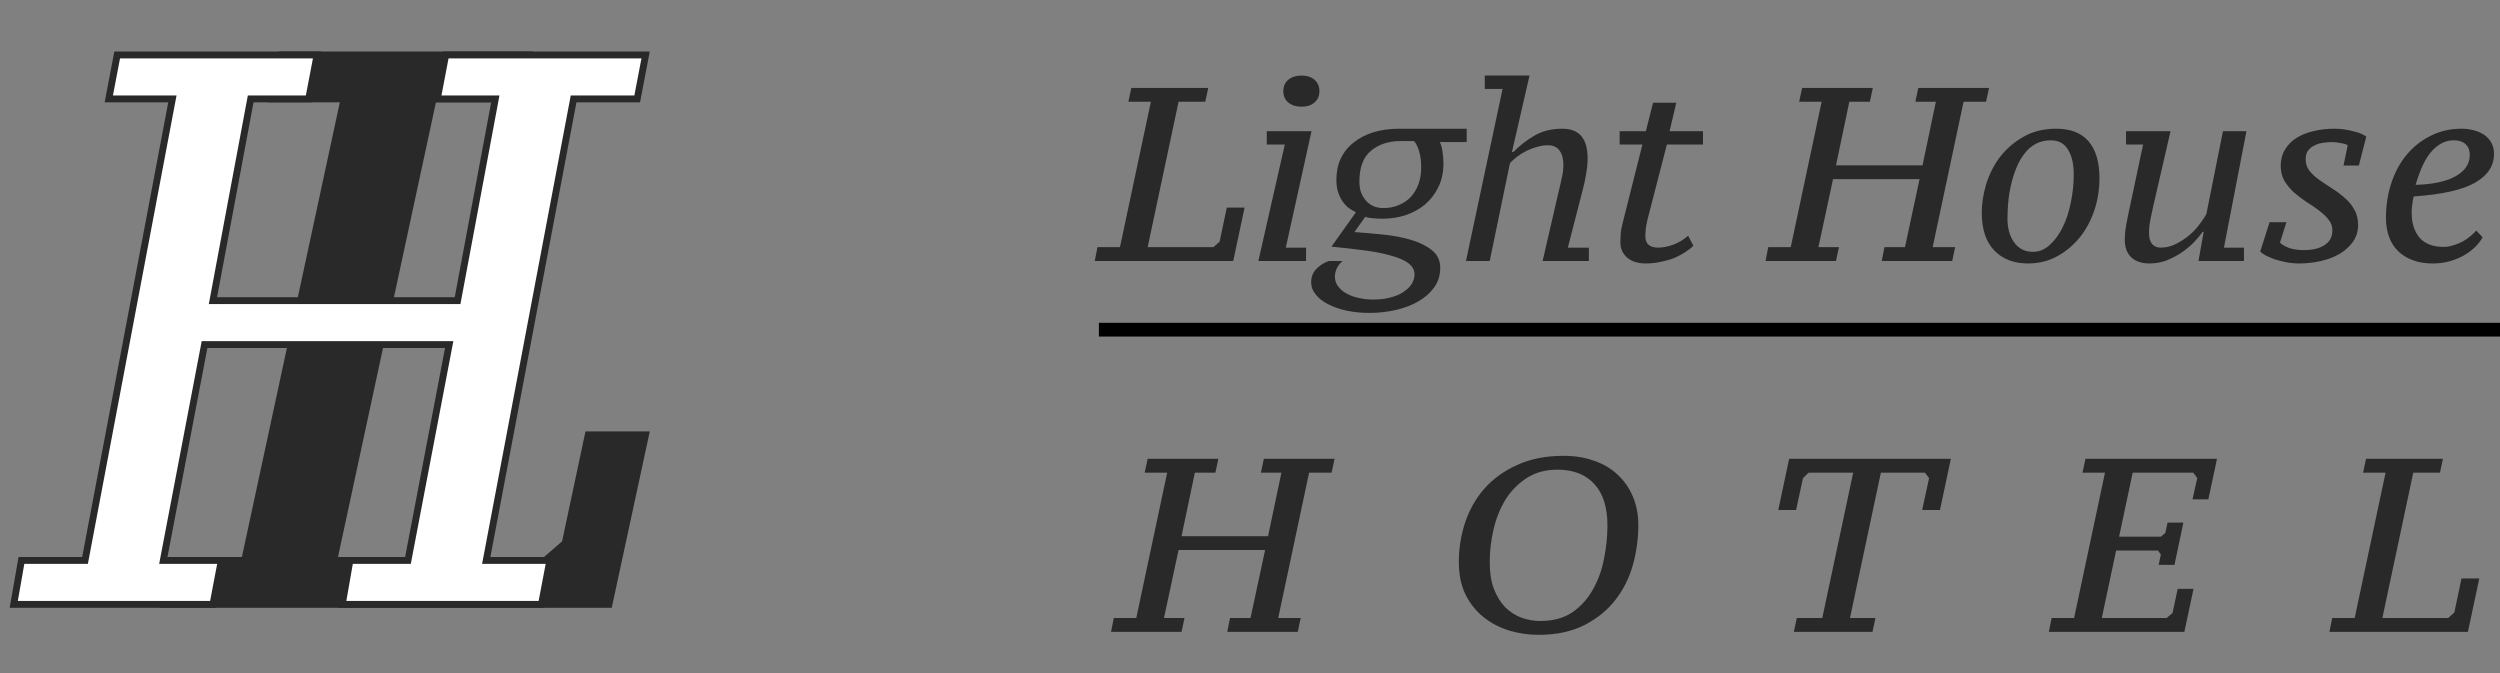 <svg width="182" height="49" viewBox="0 0 182 49" fill="none" xmlns="http://www.w3.org/2000/svg">
<rect x="0" y="0" width="182" height="49" fill="#808080" stroke="none"/>
<path d="M82.146 7.408L82.362 6.4H87.96L87.744 7.408H85.8L83.55 17.992H88.338L88.788 17.596L89.31 15.112H90.606L89.778 19H79.698L79.896 17.992H81.534L83.784 7.408H82.146ZM92.22 10.522V9.55H95.478L93.606 18.028H95.082V19H91.608L93.534 10.522H92.22ZM93.426 6.634C93.426 6.286 93.546 6.01 93.786 5.806C94.038 5.602 94.356 5.5 94.74 5.5C95.148 5.5 95.466 5.602 95.694 5.806C95.934 6.01 96.054 6.286 96.054 6.634C96.054 6.982 95.934 7.258 95.694 7.462C95.466 7.666 95.148 7.768 94.74 7.768C94.356 7.768 94.038 7.666 93.786 7.462C93.546 7.258 93.426 6.982 93.426 6.634ZM102.977 19.99C102.977 19.654 102.821 19.372 102.509 19.144C102.209 18.928 101.789 18.748 101.249 18.604C100.709 18.448 100.067 18.322 99.323 18.226C98.591 18.13 97.793 18.04 96.929 17.956L98.711 15.454C98.543 15.37 98.369 15.268 98.189 15.148C98.021 15.016 97.871 14.854 97.739 14.662C97.607 14.47 97.499 14.248 97.415 13.996C97.331 13.732 97.289 13.432 97.289 13.096C97.289 12.508 97.397 11.986 97.613 11.53C97.841 11.062 98.159 10.672 98.567 10.36C98.975 10.036 99.455 9.79 100.007 9.622C100.571 9.454 101.195 9.37 101.879 9.37H106.775V10.342H104.813C104.897 10.486 104.963 10.708 105.011 11.008C105.059 11.308 105.083 11.602 105.083 11.89C105.083 12.55 104.957 13.132 104.705 13.636C104.465 14.128 104.141 14.548 103.733 14.896C103.325 15.232 102.851 15.49 102.311 15.67C101.783 15.838 101.231 15.922 100.655 15.922C100.403 15.922 100.151 15.91 99.899 15.886C99.647 15.862 99.479 15.826 99.395 15.778L98.603 16.894C99.251 16.942 99.941 17.002 100.673 17.074C101.405 17.146 102.077 17.272 102.689 17.452C103.313 17.632 103.829 17.884 104.237 18.208C104.645 18.532 104.849 18.964 104.849 19.504C104.849 20.032 104.705 20.5 104.417 20.908C104.129 21.316 103.745 21.658 103.265 21.934C102.797 22.21 102.251 22.42 101.627 22.564C101.003 22.708 100.355 22.78 99.683 22.78C99.107 22.78 98.561 22.726 98.045 22.618C97.541 22.51 97.091 22.354 96.695 22.15C96.311 21.958 96.011 21.724 95.795 21.448C95.567 21.184 95.453 20.884 95.453 20.548C95.453 20.152 95.585 19.822 95.849 19.558C96.113 19.294 96.413 19.108 96.749 19H97.739C97.571 19.144 97.433 19.318 97.325 19.522C97.229 19.738 97.181 19.942 97.181 20.134C97.181 20.422 97.265 20.668 97.433 20.872C97.601 21.088 97.817 21.262 98.081 21.394C98.345 21.538 98.639 21.64 98.963 21.7C99.299 21.772 99.635 21.808 99.971 21.808C100.463 21.808 100.895 21.754 101.267 21.646C101.639 21.55 101.951 21.412 102.203 21.232C102.455 21.064 102.647 20.872 102.779 20.656C102.911 20.44 102.977 20.218 102.977 19.99ZM101.969 10.27C101.081 10.27 100.355 10.51 99.791 10.99C99.239 11.458 98.963 12.202 98.963 13.222C98.963 13.546 99.011 13.828 99.107 14.068C99.215 14.308 99.347 14.512 99.503 14.68C99.671 14.836 99.857 14.956 100.061 15.04C100.277 15.112 100.493 15.148 100.709 15.148C101.117 15.148 101.489 15.076 101.825 14.932C102.173 14.788 102.467 14.59 102.707 14.338C102.947 14.074 103.133 13.762 103.265 13.402C103.397 13.042 103.463 12.64 103.463 12.196C103.463 11.74 103.415 11.356 103.319 11.044C103.235 10.72 103.109 10.462 102.941 10.27H101.969ZM108.091 6.472V5.5H111.349L110.071 11.062H110.179C110.635 10.594 111.145 10.198 111.709 9.874C112.273 9.538 112.951 9.37 113.743 9.37C114.967 9.37 115.579 10.09 115.579 11.53C115.579 11.878 115.543 12.25 115.471 12.646C115.411 13.03 115.333 13.402 115.237 13.762L114.139 18.028H115.669V19H112.303L113.437 14.086C113.533 13.702 113.617 13.336 113.689 12.988C113.773 12.64 113.815 12.31 113.815 11.998C113.815 11.554 113.719 11.206 113.527 10.954C113.347 10.702 113.065 10.576 112.681 10.576C112.405 10.576 112.135 10.618 111.871 10.702C111.607 10.774 111.355 10.87 111.115 10.99C110.875 11.11 110.653 11.248 110.449 11.404C110.245 11.56 110.071 11.716 109.927 11.872L108.451 19H106.723L109.387 6.472H108.091ZM117.911 9.55H119.819L120.341 7.48H122.033L121.547 9.55H123.977V10.522H121.349L119.945 15.958C119.885 16.198 119.843 16.414 119.819 16.606C119.795 16.798 119.783 16.996 119.783 17.2C119.783 17.752 120.095 18.028 120.719 18.028C121.043 18.028 121.409 17.956 121.817 17.812C122.225 17.656 122.585 17.44 122.897 17.164L123.275 17.884C123.143 18.028 122.957 18.178 122.717 18.334C122.489 18.49 122.225 18.634 121.925 18.766C121.625 18.886 121.295 18.982 120.935 19.054C120.575 19.138 120.203 19.18 119.819 19.18C119.231 19.18 118.775 19.036 118.451 18.748C118.127 18.46 117.965 18.094 117.965 17.65C117.965 17.458 117.971 17.26 117.983 17.056C117.995 16.84 118.031 16.618 118.091 16.39L119.567 10.522H117.911V9.55ZM133.876 17.992L133.66 19H128.53L128.728 17.992H130.366L132.616 7.408H130.978L131.194 6.4H136.342L136.126 7.408H134.632L133.66 12.034H139.96L140.932 7.408H139.438L139.654 6.4H144.802L144.586 7.408H142.948L140.698 17.992H142.336L142.12 19H136.99L137.188 17.992H138.682L139.744 13.042H133.444L132.382 17.992H133.876ZM144.272 15.49C144.272 14.818 144.38 14.122 144.596 13.402C144.824 12.67 145.16 12.01 145.604 11.422C146.06 10.834 146.624 10.348 147.296 9.964C147.98 9.568 148.778 9.37 149.69 9.37C150.734 9.37 151.52 9.676 152.048 10.288C152.576 10.9 152.84 11.794 152.84 12.97C152.84 13.798 152.714 14.584 152.462 15.328C152.21 16.072 151.856 16.726 151.4 17.29C150.944 17.854 150.398 18.31 149.762 18.658C149.126 19.006 148.418 19.18 147.638 19.18C146.618 19.18 145.802 18.868 145.19 18.244C144.578 17.608 144.272 16.69 144.272 15.49ZM149.294 10.216C148.874 10.216 148.502 10.306 148.178 10.486C147.854 10.666 147.578 10.912 147.35 11.224C147.122 11.524 146.93 11.872 146.774 12.268C146.618 12.652 146.492 13.06 146.396 13.492C146.3 13.912 146.234 14.332 146.198 14.752C146.162 15.16 146.144 15.55 146.144 15.922C146.144 16.618 146.306 17.194 146.63 17.65C146.966 18.106 147.422 18.334 147.998 18.334C148.454 18.334 148.862 18.166 149.222 17.83C149.594 17.494 149.906 17.068 150.158 16.552C150.422 16.024 150.62 15.424 150.752 14.752C150.896 14.08 150.968 13.39 150.968 12.682C150.968 11.938 150.83 11.344 150.554 10.9C150.29 10.444 149.87 10.216 149.294 10.216ZM163.361 18.028V19H160.049L160.427 16.876H160.355C160.175 17.128 159.953 17.392 159.689 17.668C159.425 17.932 159.125 18.178 158.789 18.406C158.465 18.622 158.105 18.808 157.709 18.964C157.325 19.108 156.917 19.18 156.485 19.18C155.933 19.18 155.495 19.036 155.171 18.748C154.847 18.448 154.685 18.016 154.685 17.452C154.685 17.284 154.697 17.068 154.721 16.804C154.757 16.528 154.811 16.216 154.883 15.868L156.017 10.522H154.775V9.55H158.015L156.773 14.932C156.701 15.244 156.629 15.58 156.557 15.94C156.485 16.288 156.449 16.63 156.449 16.966C156.449 17.326 156.527 17.596 156.683 17.776C156.839 17.944 157.043 18.028 157.295 18.028C157.703 18.028 158.087 17.932 158.447 17.74C158.819 17.548 159.149 17.326 159.437 17.074C159.737 16.81 159.983 16.54 160.175 16.264C160.379 15.988 160.529 15.76 160.625 15.58L161.831 9.55H163.541L161.903 18.028H163.361ZM167.728 18.208C167.944 18.208 168.172 18.19 168.412 18.154C168.664 18.106 168.892 18.028 169.096 17.92C169.3 17.812 169.468 17.668 169.6 17.488C169.732 17.296 169.798 17.056 169.798 16.768C169.798 16.468 169.702 16.204 169.51 15.976C169.33 15.748 169.102 15.532 168.826 15.328C168.55 15.112 168.244 14.902 167.908 14.698C167.584 14.482 167.284 14.254 167.008 14.014C166.732 13.762 166.498 13.48 166.306 13.168C166.126 12.856 166.036 12.49 166.036 12.07C166.036 11.626 166.138 11.236 166.342 10.9C166.546 10.552 166.822 10.27 167.17 10.054C167.518 9.826 167.932 9.658 168.412 9.55C168.892 9.43 169.402 9.37 169.942 9.37C170.194 9.37 170.44 9.388 170.68 9.424C170.932 9.46 171.16 9.508 171.364 9.568C171.58 9.616 171.766 9.676 171.922 9.748C172.078 9.82 172.192 9.886 172.264 9.946L171.724 12.052H170.608L170.914 10.576C170.818 10.504 170.644 10.45 170.392 10.414C170.152 10.366 169.942 10.342 169.762 10.342C169.57 10.342 169.36 10.36 169.132 10.396C168.916 10.42 168.712 10.48 168.52 10.576C168.328 10.66 168.166 10.786 168.034 10.954C167.914 11.11 167.854 11.32 167.854 11.584C167.854 11.908 167.944 12.19 168.124 12.43C168.316 12.67 168.556 12.892 168.844 13.096C169.132 13.3 169.438 13.504 169.762 13.708C170.086 13.912 170.392 14.14 170.68 14.392C170.968 14.632 171.202 14.914 171.382 15.238C171.574 15.55 171.67 15.928 171.67 16.372C171.67 16.828 171.55 17.23 171.31 17.578C171.07 17.926 170.752 18.22 170.356 18.46C169.96 18.7 169.498 18.88 168.97 19C168.454 19.12 167.92 19.18 167.368 19.18C167.056 19.18 166.744 19.15 166.432 19.09C166.132 19.03 165.85 18.958 165.586 18.874C165.334 18.778 165.112 18.682 164.92 18.586C164.74 18.478 164.614 18.388 164.542 18.316L165.226 16.174H166.45L165.982 17.668C166.114 17.8 166.33 17.926 166.63 18.046C166.93 18.154 167.296 18.208 167.728 18.208ZM180.736 17.272C180.604 17.512 180.424 17.746 180.196 17.974C179.968 18.202 179.698 18.406 179.386 18.586C179.074 18.766 178.726 18.91 178.342 19.018C177.958 19.126 177.544 19.18 177.1 19.18C176.068 19.18 175.24 18.892 174.616 18.316C174.004 17.728 173.698 16.906 173.698 15.85C173.698 14.95 173.83 14.104 174.094 13.312C174.358 12.52 174.73 11.836 175.21 11.26C175.69 10.684 176.266 10.228 176.938 9.892C177.622 9.544 178.378 9.37 179.206 9.37C179.53 9.37 179.836 9.412 180.124 9.496C180.412 9.568 180.664 9.682 180.88 9.838C181.096 9.994 181.264 10.186 181.384 10.414C181.504 10.642 181.564 10.906 181.564 11.206C181.564 12.07 181.108 12.766 180.196 13.294C179.284 13.822 177.79 14.158 175.714 14.302C175.666 14.518 175.63 14.722 175.606 14.914C175.582 15.106 175.57 15.298 175.57 15.49C175.57 16.246 175.762 16.852 176.146 17.308C176.542 17.752 177.118 17.974 177.874 17.974C178.114 17.974 178.348 17.938 178.576 17.866C178.816 17.794 179.044 17.704 179.26 17.596C179.476 17.476 179.668 17.344 179.836 17.2C180.016 17.056 180.16 16.918 180.268 16.786L180.736 17.272ZM178.612 10.216C178.048 10.216 177.532 10.468 177.064 10.972C176.596 11.464 176.194 12.292 175.858 13.456C177.13 13.42 178.102 13.21 178.774 12.826C179.458 12.442 179.8 11.926 179.8 11.278C179.8 11.146 179.782 11.02 179.746 10.9C179.71 10.768 179.644 10.654 179.548 10.558C179.464 10.45 179.344 10.366 179.188 10.306C179.044 10.246 178.852 10.216 178.612 10.216Z" fill="#292929"/>
<path d="M80 24L182 24" stroke="black"/>
<path d="M86.231 44.992L86.015 46H80.885L81.083 44.992H82.721L84.971 34.408H83.333L83.549 33.4H88.697L88.481 34.408H86.987L86.015 39.034H92.315L93.287 34.408H91.793L92.009 33.4H97.157L96.941 34.408H95.303L93.053 44.992H94.691L94.475 46H89.345L89.543 44.992H91.037L92.099 40.042H85.799L84.737 44.992H86.231ZM106.203 40.906C106.203 39.934 106.353 38.986 106.653 38.062C106.965 37.126 107.433 36.298 108.057 35.578C108.693 34.858 109.491 34.282 110.451 33.85C111.411 33.406 112.539 33.184 113.835 33.184C114.639 33.184 115.377 33.304 116.049 33.544C116.721 33.772 117.291 34.108 117.759 34.552C118.239 34.996 118.611 35.53 118.875 36.154C119.139 36.778 119.271 37.474 119.271 38.242C119.271 39.202 119.139 40.162 118.875 41.122C118.611 42.07 118.185 42.922 117.597 43.678C117.009 44.434 116.253 45.046 115.329 45.514C114.405 45.982 113.289 46.216 111.981 46.216C111.273 46.216 110.577 46.114 109.893 45.91C109.209 45.706 108.591 45.388 108.039 44.956C107.487 44.524 107.043 43.978 106.707 43.318C106.371 42.646 106.203 41.842 106.203 40.906ZM108.453 40.924C108.453 41.692 108.555 42.346 108.759 42.886C108.975 43.426 109.251 43.87 109.587 44.218C109.935 44.554 110.331 44.806 110.775 44.974C111.219 45.13 111.669 45.208 112.125 45.208C113.061 45.208 113.841 44.998 114.465 44.578C115.089 44.146 115.587 43.594 115.959 42.922C116.343 42.25 116.613 41.506 116.769 40.69C116.937 39.862 117.021 39.052 117.021 38.26C117.021 36.928 116.703 35.92 116.067 35.236C115.431 34.54 114.537 34.192 113.385 34.192C112.533 34.192 111.795 34.39 111.171 34.786C110.547 35.182 110.031 35.698 109.623 36.334C109.227 36.97 108.933 37.69 108.741 38.494C108.549 39.298 108.453 40.108 108.453 40.924ZM136.316 46H130.592L130.808 44.992H132.662L134.912 34.408H131.672L131.258 34.804L130.754 37.126H129.458L130.25 33.4H142.022L141.23 37.126H139.934L140.438 34.804L140.132 34.408H136.928L134.678 44.992H136.532L136.316 46ZM161.398 33.4L160.768 36.352H159.616L159.958 34.804L159.67 34.408H155.26L154.27 39.07H157.312L157.636 38.8L157.798 38.044H158.95L158.302 41.122H157.15L157.312 40.366L157.096 40.078H154.054L153.01 44.992H157.726L158.158 44.632L158.536 42.868H159.688L159.022 46H149.158L149.356 44.992H150.994L153.244 34.408H151.606L151.822 33.4H161.398ZM172.032 34.408L172.248 33.4H177.846L177.63 34.408H175.686L173.436 44.992H178.224L178.674 44.596L179.196 42.112H180.492L179.664 46H169.584L169.782 44.992H171.42L173.67 34.408H172.032Z" fill="#292929"/>
<path d="M19.78 7.2L20.475 4H38.483L37.788 7.2H31.534L24.296 40.8H39.699L41.147 39.542L42.826 31.657H46.995L44.332 44H11.905L12.542 40.8H17.811L25.049 7.2H19.78Z" fill="#292929" stroke="#292929" stroke-width="0.5"/>
<path d="M16.112 40.8L15.502 44H1L1.56 40.8H6.19L12.55 7.2H7.92L8.531 4H23.084L22.473 7.2H18.25L15.502 21.886H33.312L36.059 7.2H31.836L32.447 4H47L46.389 7.2H41.758L35.398 40.8H40.028L39.418 44H24.916L25.475 40.8H29.699L32.701 25.086H14.891L11.889 40.8H16.112Z" fill="white" stroke="#292929" stroke-width="0.5"/>
</svg>
